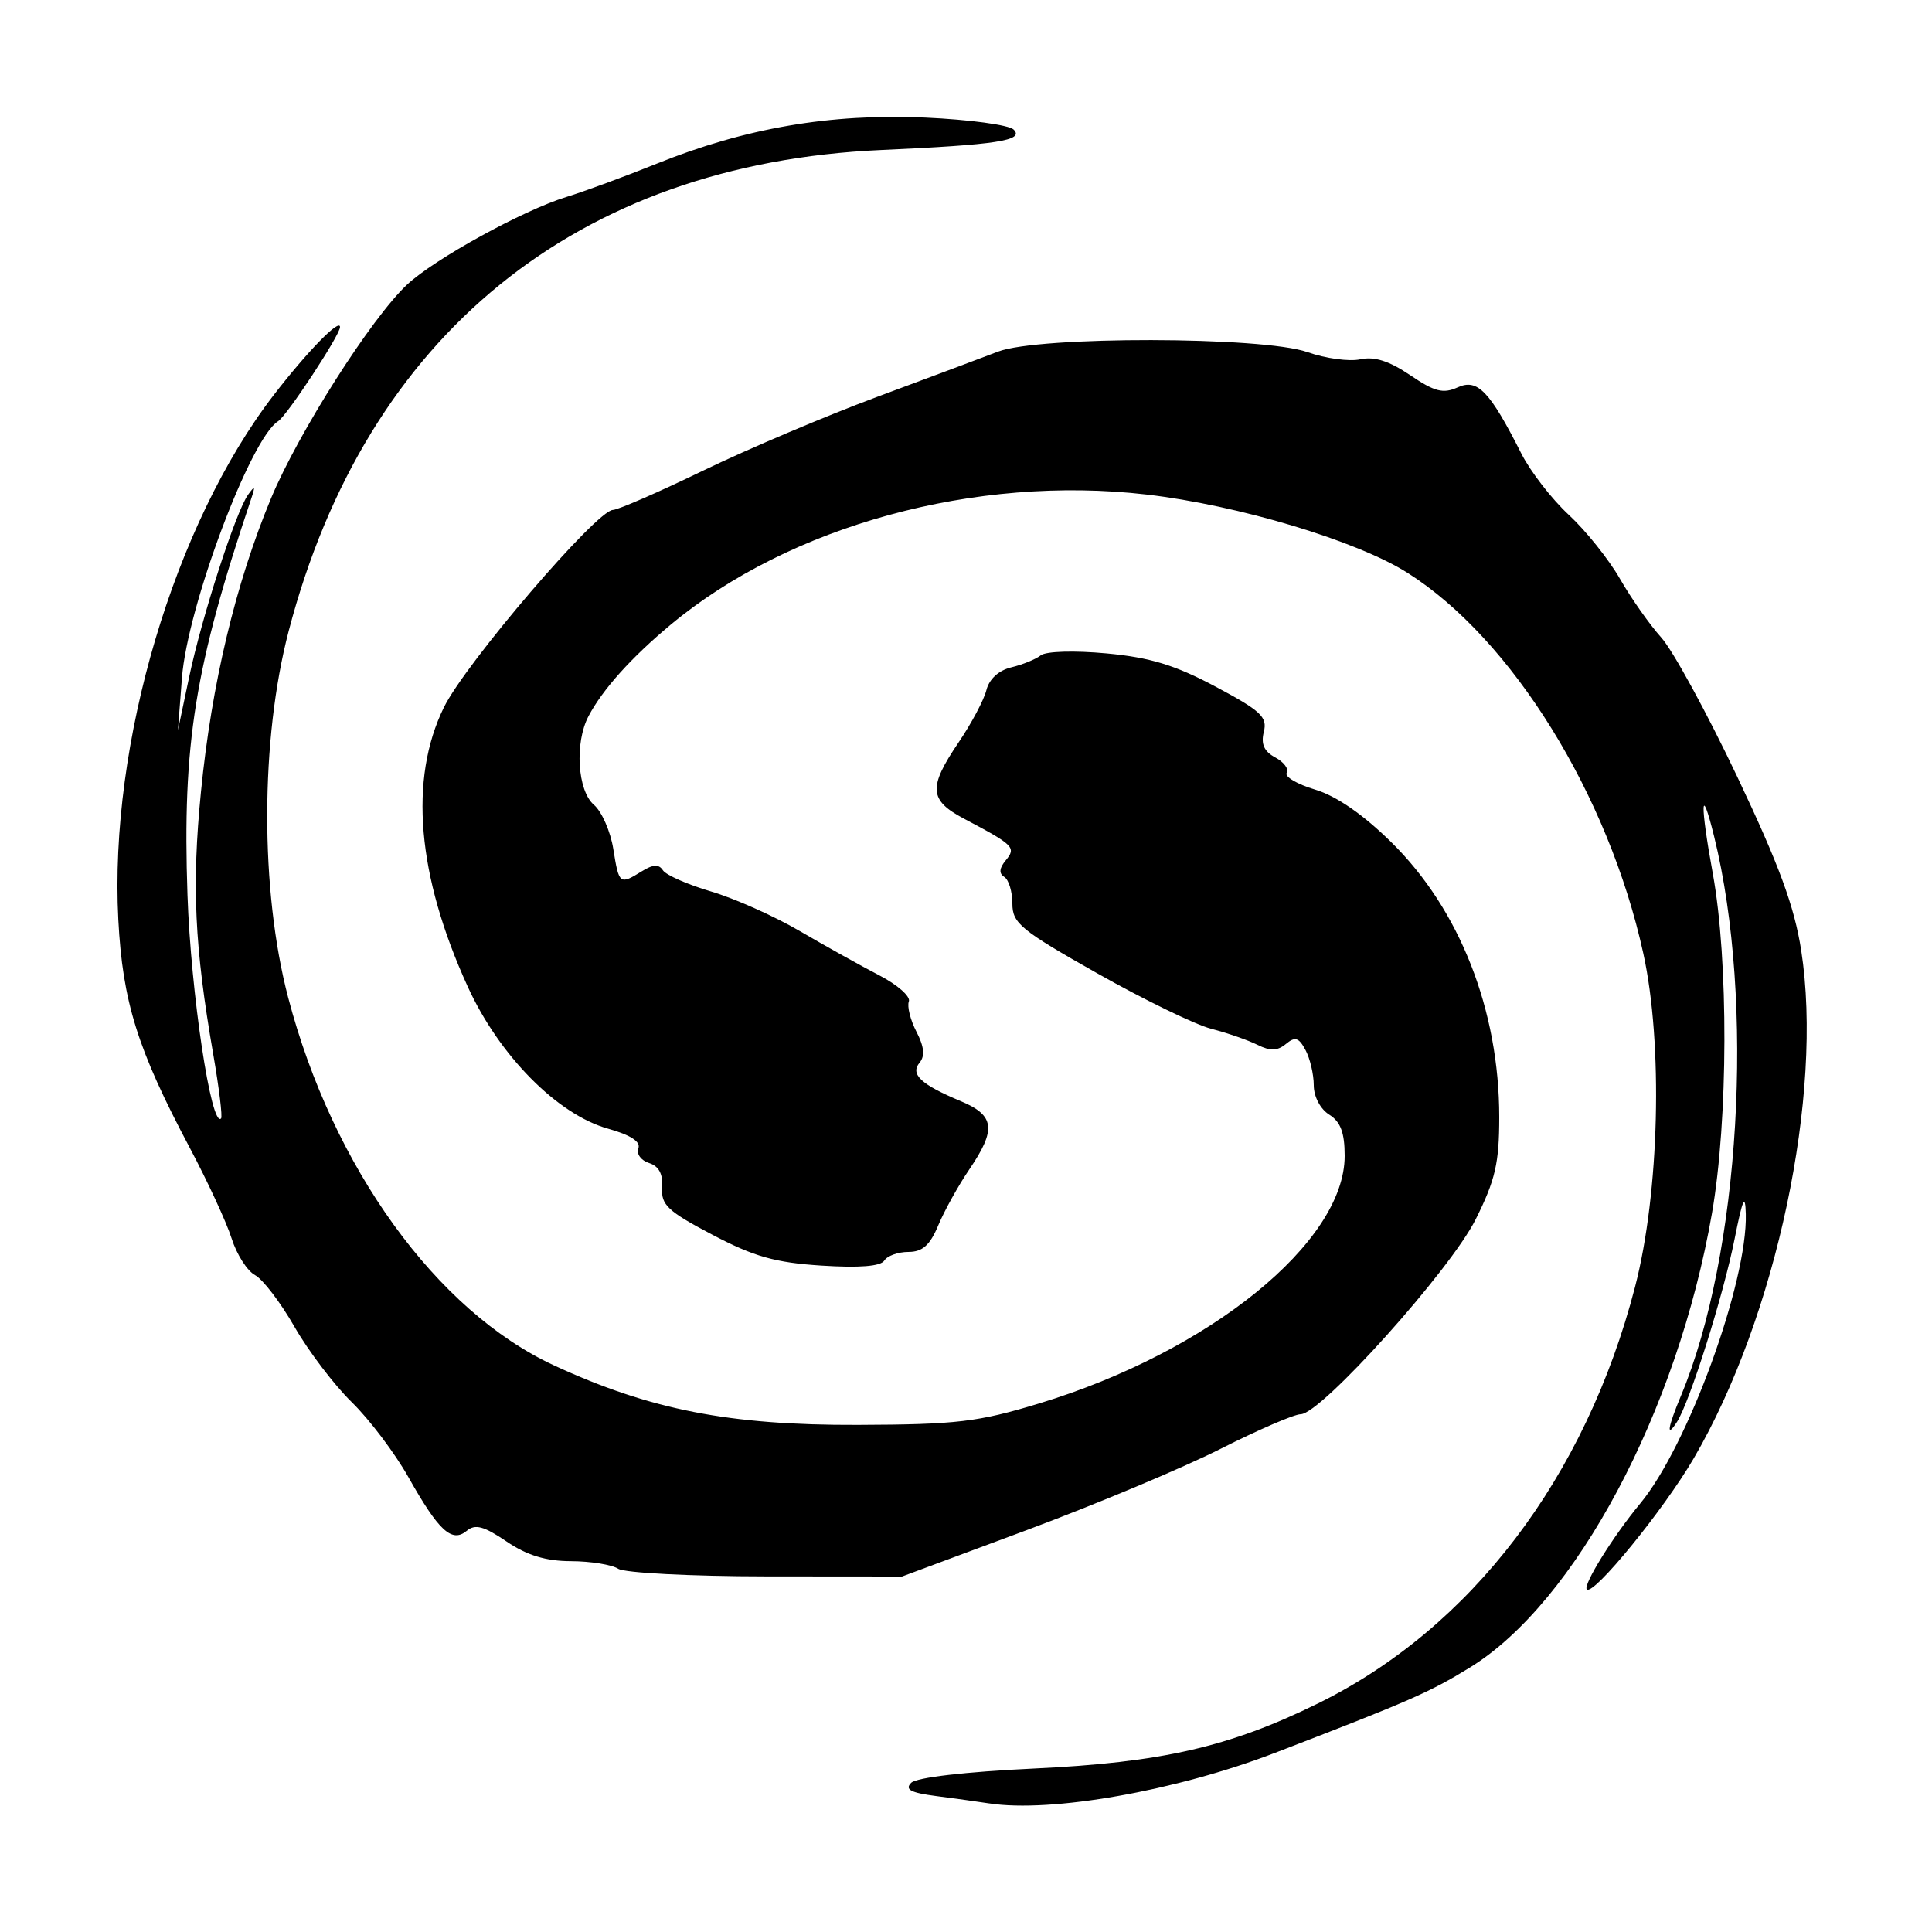 <?xml version="1.0" encoding="UTF-8" standalone="no"?>
<!-- Created with Inkscape (http://www.inkscape.org/) -->

<svg
   xmlns:dc="http://purl.org/dc/elements/1.1/"
   xmlns:cc="http://creativecommons.org/ns#"
   xmlns:rdf="http://www.w3.org/1999/02/22-rdf-syntax-ns#"
   xmlns:svg="http://www.w3.org/2000/svg"
   xmlns="http://www.w3.org/2000/svg"
   xmlns:sodipodi="http://sodipodi.sourceforge.net/DTD/sodipodi-0.dtd"
   xmlns:inkscape="http://www.inkscape.org/namespaces/inkscape"
   id="svg6892"
   version="1.1"
   inkscape:version="0.91 r13725"
   width="312.5"
   height="312.5"
   viewBox="0 0 312.5 312.5"
   sodipodi:docname="f5.svg">
  <defs
     id="defs6896" />
  <sodipodi:namedview
     pagecolor="#ffffff"
     bordercolor="#666666"
     borderopacity="1"
     objecttolerance="10"
     gridtolerance="10"
     guidetolerance="10"
     inkscape:pageopacity="0"
     inkscape:pageshadow="2"
     inkscape:window-width="1920"
     inkscape:window-height="1029"
     id="namedview6894"
     showgrid="false"
     inkscape:zoom="0.7552"
     inkscape:cx="156.25"
     inkscape:cy="156.25"
     inkscape:window-x="0"
     inkscape:window-y="0"
     inkscape:window-maximized="1"
     inkscape:current-layer="svg6892" />
  <path
     style="fill:#000000"
     d="m 160,291.7 c -1.719,-0.266 -5.583,-0.802 -8.588,-1.191 -4.114,-0.533 -5.109,-1.062 -4.027,-2.144 0.862,-0.862 8.789,-1.783 19.838,-2.305 20.673,-0.976 31.618,-3.482 45.931,-10.515 24.789,-12.181 43.32,-36.524 51.321,-67.421 3.942,-15.222 4.536,-39.287 1.332,-53.894 -5.629,-25.659 -21.254,-50.884 -38.142,-61.575 -8.195,-5.188 -27.356,-10.939 -42.186,-12.662 -27.674,-3.214 -57.727,5.001 -76.996,21.049 -6.371,5.306 -11.024,10.489 -13.298,14.813 -2.259,4.296 -1.784,12.04 0.877,14.319 1.272,1.089 2.685,4.308 3.14,7.153 0.918,5.741 1.027,5.826 4.603,3.61 1.832,-1.136 2.767,-1.181 3.421,-0.166 0.495,0.768 3.993,2.308 7.774,3.423 3.781,1.114 10.25,3.999 14.375,6.411 4.125,2.412 9.905,5.631 12.845,7.155 2.94,1.523 5.093,3.424 4.786,4.224 -0.307,0.8 0.247,3.007 1.231,4.904 1.241,2.393 1.398,3.921 0.511,4.99 -1.565,1.885 0.2,3.538 6.661,6.237 5.5,2.298 5.78,4.555 1.373,11.041 -1.77,2.605 -4.028,6.673 -5.017,9.04 -1.349,3.229 -2.556,4.303 -4.833,4.303 -1.669,0 -3.425,0.632 -3.902,1.404 -0.572,0.925 -4.032,1.2 -10.154,0.808 -7.491,-0.481 -10.902,-1.445 -17.644,-4.989 -7.226,-3.798 -8.327,-4.83 -8.13,-7.625 0.154,-2.194 -0.528,-3.472 -2.124,-3.979 -1.293,-0.41 -2.07,-1.48 -1.726,-2.377 0.412,-1.074 -1.265,-2.16 -4.918,-3.183 -8.178,-2.29 -17.591,-11.82 -22.676,-22.96 -8.2,-17.964 -9.537,-33.578 -3.866,-45.169 3.47,-7.093 24.717,-31.916 27.345,-31.948 0.818,-0.01 7.393,-2.874 14.612,-6.365 7.219,-3.491 19.875,-8.855 28.125,-11.92 8.25,-3.065 17.05,-6.359 19.555,-7.321 6.587,-2.529 42.825,-2.468 50.058,0.084 2.916,1.029 6.759,1.551 8.54,1.16 2.274,-0.499 4.674,0.264 8.065,2.565 3.959,2.686 5.343,3.041 7.692,1.971 3.202,-1.459 5.168,0.59 10.301,10.732 1.464,2.894 4.912,7.343 7.661,9.886 2.749,2.543 6.479,7.207 8.288,10.363 1.81,3.156 4.814,7.426 6.676,9.489 1.862,2.062 7.389,12.188 12.283,22.5 6.781,14.29 9.243,20.98 10.352,28.125 3.605,23.229 -4.021,59.257 -17.387,82.142 -4.873,8.344 -16.226,22.257 -17.292,21.191 -0.673,-0.673 4.293,-8.662 8.627,-13.88 7.695,-9.264 17.377,-35.804 17.088,-46.841 -0.09,-3.425 -0.522,-2.451 -1.826,4.11 -1.797,9.045 -7.249,26.341 -9.307,29.527 -1.79,2.77 -1.507,0.92 0.648,-4.237 9.565,-22.892 11.976,-63.657 5.354,-90.499 -2.165,-8.774 -2.283,-5.32 -0.207,6.034 2.559,13.996 2.496,39.834 -0.134,54.951 -5.574,32.033 -22.052,62.95 -39.162,73.478 -6.509,4.005 -9.749,5.423 -31.499,13.79 -15.978,6.146 -36.243,9.731 -46.25,8.182 z M 100,253.75 c -1.031,-0.666 -4.468,-1.22 -7.638,-1.231 -4.087,-0.014 -7.123,-0.942 -10.439,-3.192 -3.661,-2.484 -5.055,-2.858 -6.424,-1.722 -2.407,1.998 -4.53,0.044 -9.446,-8.689 -2.18,-3.873 -6.299,-9.323 -9.153,-12.112 -2.855,-2.789 -7.024,-8.277 -9.266,-12.195 -2.242,-3.918 -5.112,-7.678 -6.38,-8.357 -1.267,-0.678 -2.971,-3.347 -3.787,-5.93 -0.816,-2.583 -3.871,-9.197 -6.789,-14.697 C 22.231,169.705 19.839,162.061 19.137,148.75 17.638,120.311 28.181,84.756 44.314,63.849 49.731,56.828 55,51.434 55,52.907 55,54.186 46.403,67.258 44.987,68.133 40.517,70.896 30.31,98.137 29.428,109.657 l -0.648,8.468 1.811,-8.598 c 2.065,-9.805 7.54,-26.736 9.547,-29.527 1.089,-1.514 1.186,-1.393 0.508,0.625 -9.157,27.225 -11.159,39.67 -10.321,64.148 0.541,15.791 3.838,37.731 5.431,36.138 0.252,-0.252 -0.317,-4.919 -1.263,-10.372 C 31.464,153.089 31.006,143.294 32.505,128.074 34.22,110.665 38.114,94.358 43.841,80.6 48.248,70.014 60.058,51.456 65.828,46.052 70.255,41.905 84.576,34.02 91.593,31.865 c 2.905,-0.892 9.501,-3.322 14.657,-5.401 14.287,-5.758 28.084,-8.127 43.377,-7.447 7.132,0.317 13.582,1.191 14.333,1.943 1.77,1.77 -2.736,2.463 -21.46,3.303 -49.144,2.204 -83.264,29.904 -95.798,77.772 -4.605,17.586 -4.643,41.952 -0.093,59.312 7.201,27.475 24.008,50.727 43.014,59.511 15.538,7.181 28.365,9.691 49.127,9.616 16.034,-0.058 19.418,-0.458 29.328,-3.467 27.569,-8.369 49.422,-26.076 49.422,-40.046 0,-3.756 -0.662,-5.524 -2.5,-6.671 -1.441,-0.9 -2.5,-2.915 -2.5,-4.758 0,-1.758 -0.602,-4.321 -1.337,-5.695 -1.083,-2.024 -1.685,-2.21 -3.168,-0.979 -1.367,1.134 -2.532,1.17 -4.6,0.14 -1.523,-0.759 -4.886,-1.925 -7.472,-2.592 -2.586,-0.667 -10.883,-4.703 -18.438,-8.97 -12.386,-6.995 -13.735,-8.103 -13.735,-11.273 0,-1.933 -0.59,-3.88 -1.311,-4.325 -0.888,-0.549 -0.813,-1.41 0.232,-2.669 1.732,-2.087 1.347,-2.472 -6.734,-6.742 -5.676,-2.999 -5.822,-5.059 -0.877,-12.357 2.071,-3.056 4.091,-6.858 4.49,-8.448 0.448,-1.787 1.987,-3.193 4.025,-3.679 1.815,-0.433 3.965,-1.309 4.778,-1.948 0.838,-0.658 5.443,-0.792 10.625,-0.309 7.058,0.658 11.086,1.886 17.645,5.38 7.335,3.908 8.403,4.908 7.801,7.307 -0.496,1.977 0.037,3.172 1.849,4.142 1.4,0.75 2.233,1.87 1.85,2.489 -0.383,0.619 1.681,1.838 4.586,2.709 3.435,1.029 7.742,4.001 12.317,8.498 11.075,10.887 17.474,27.175 17.474,44.479 0,7.432 -0.633,10.179 -3.807,16.531 -4.11,8.225 -25.038,31.531 -28.314,31.531 -1.032,0 -6.861,2.518 -12.954,5.596 -6.093,3.078 -20.178,8.984 -31.301,13.125 L 145.901,255 123.888,254.981 C 111.781,254.97 101.031,254.416 100,253.75 Z"
     id="path7442"
     inkscape:connector-curvature="0" />
</svg>
